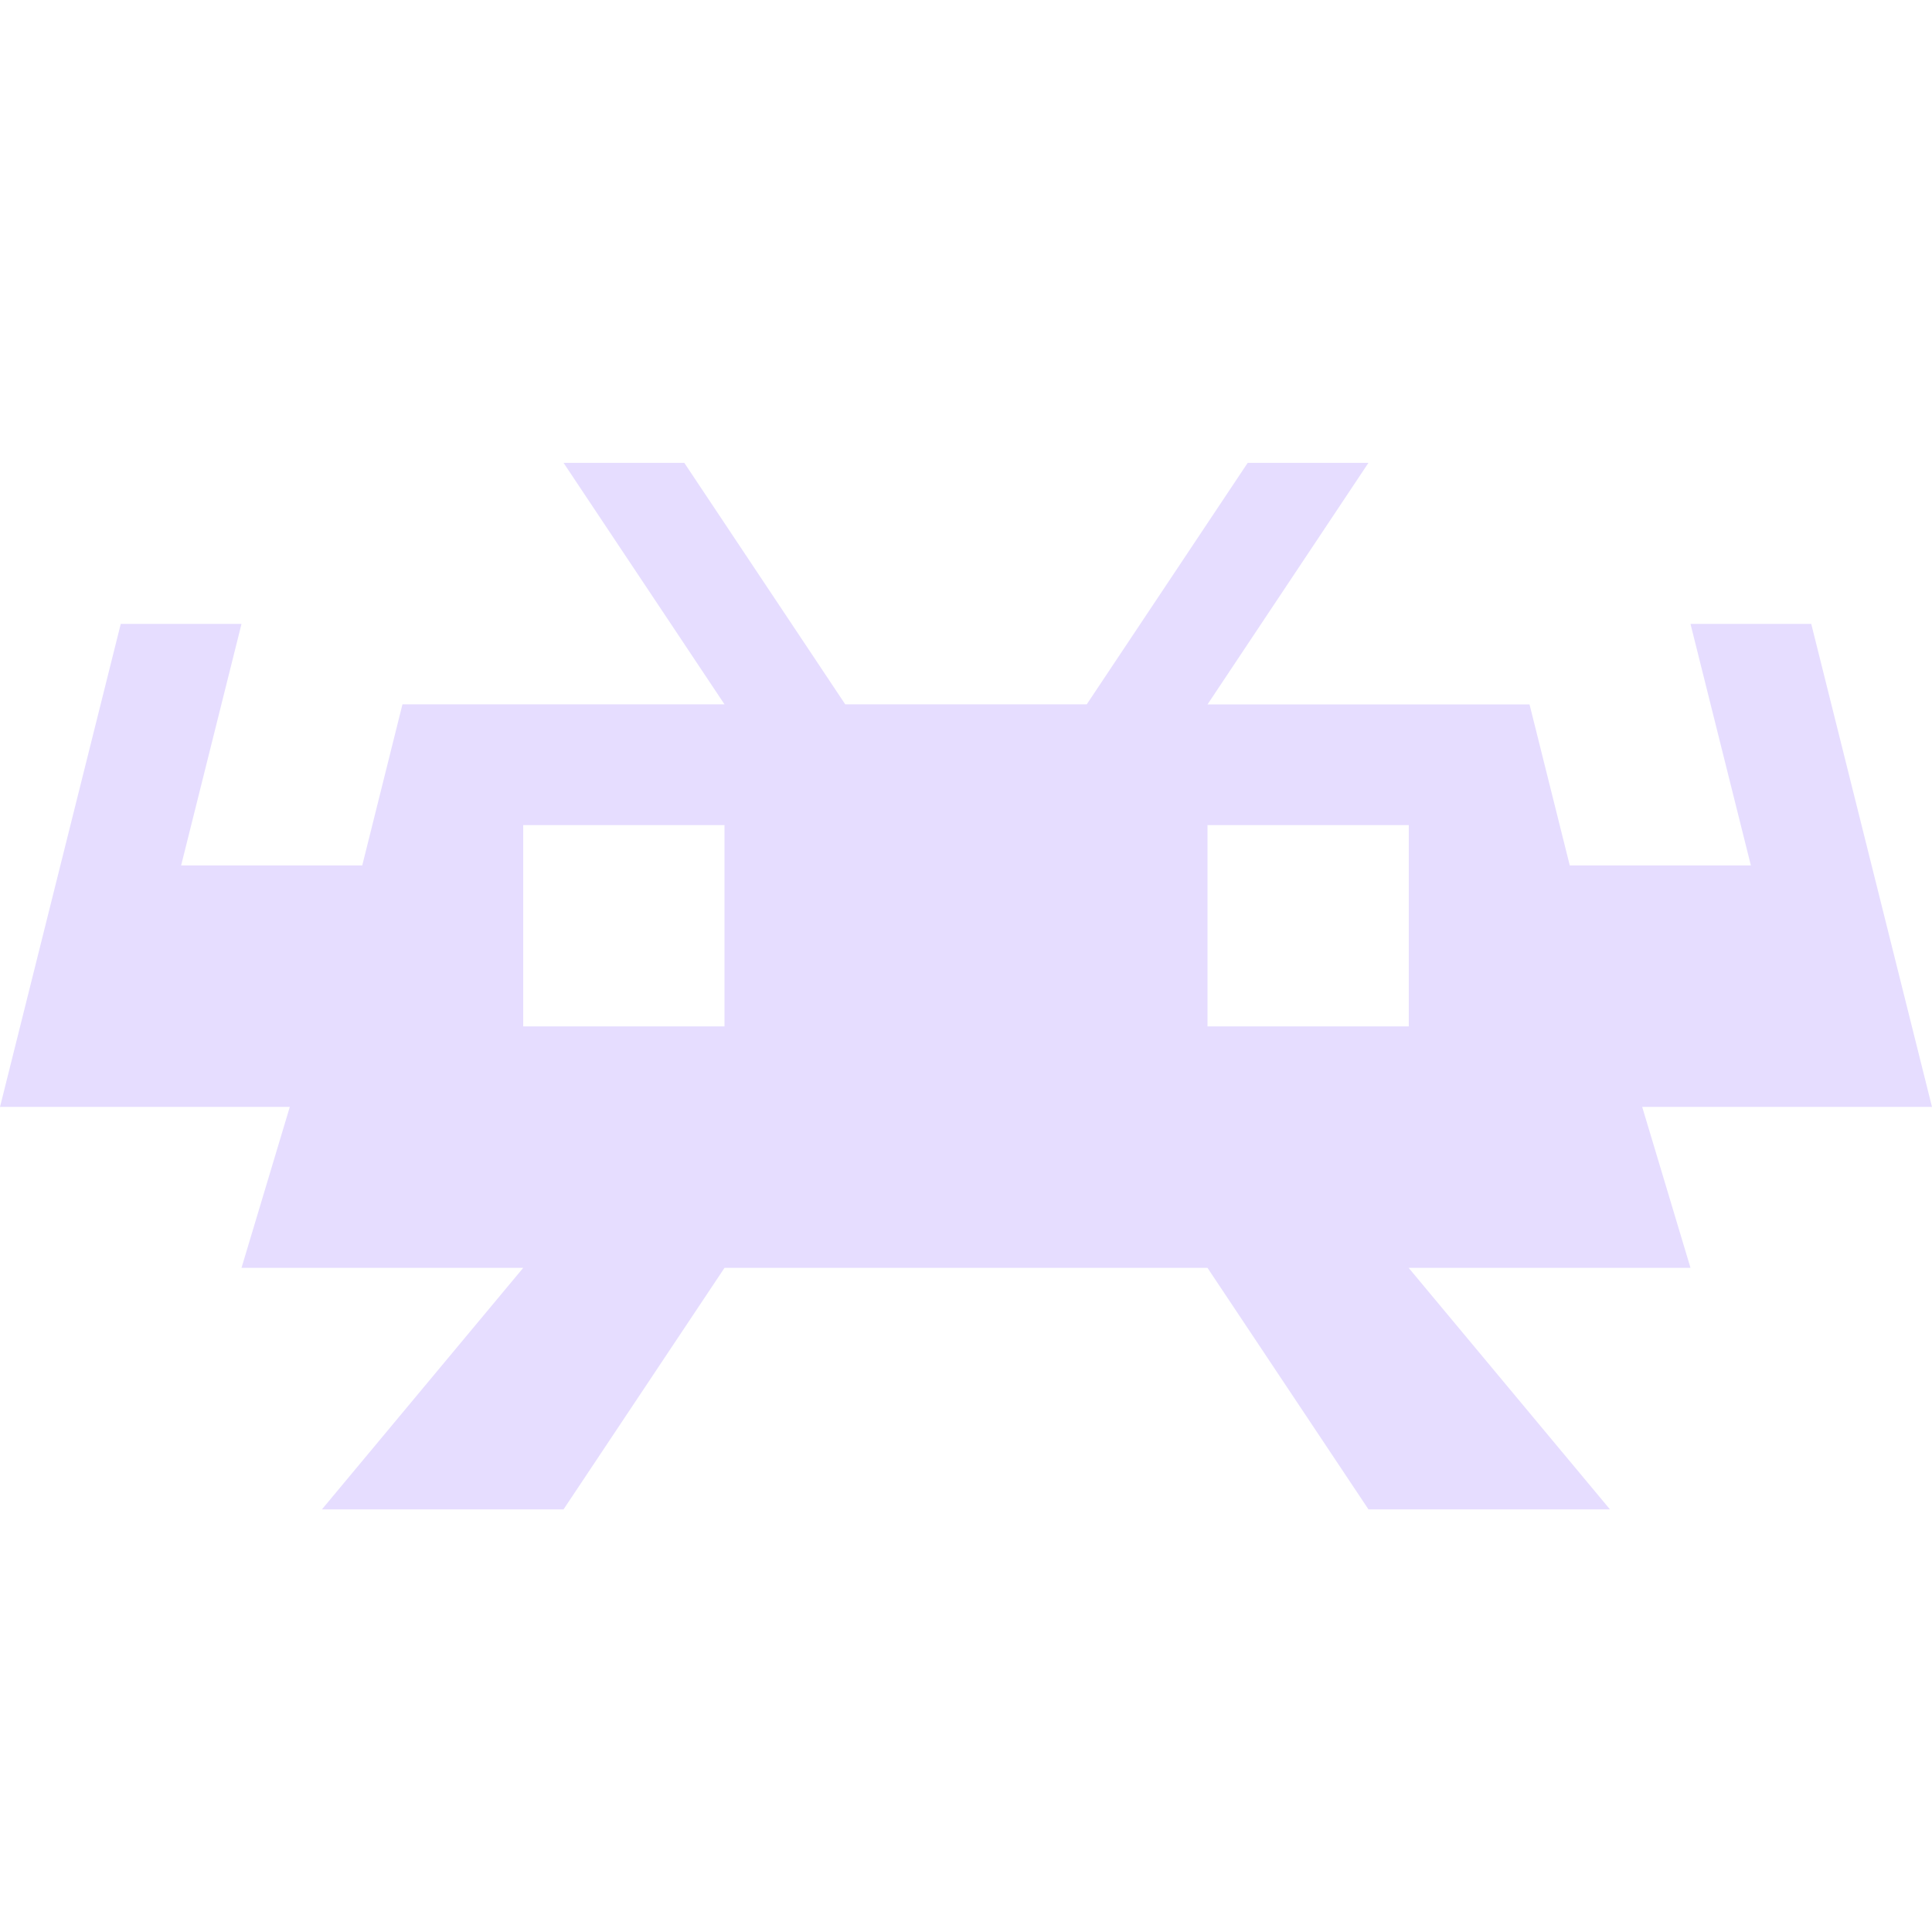 <svg xmlns="http://www.w3.org/2000/svg" width="16" height="16" version="1.1">
 <path fill="#E6DDFF" d="M 4.667,3.833 6,5.833 H 3.333 L 3,7.167 H 1.5 L 2,5.167 H 1 L 1.6949151e-8,9.167 H 0.941 2.4 L 2,10.5 h 2.333 l -1.667,2 H 4.667 L 6,10.5 h 4 l 1.333,2 h 2 l -1.667,-2 H 14 L 13.6,9.167 H 16 L 15,5.167 h -1 l 0.5,2 H 13 l -0.333,-1.333 H 10 L 11.333,3.833 H 10.333 L 9,5.833 H 7 L 5.667,3.833 Z M 4.333,6.833 H 6 v 1.667 H 4.333 Z m 5.667,0 h 1.667 v 1.667 H 10 Z"/>
</svg>
